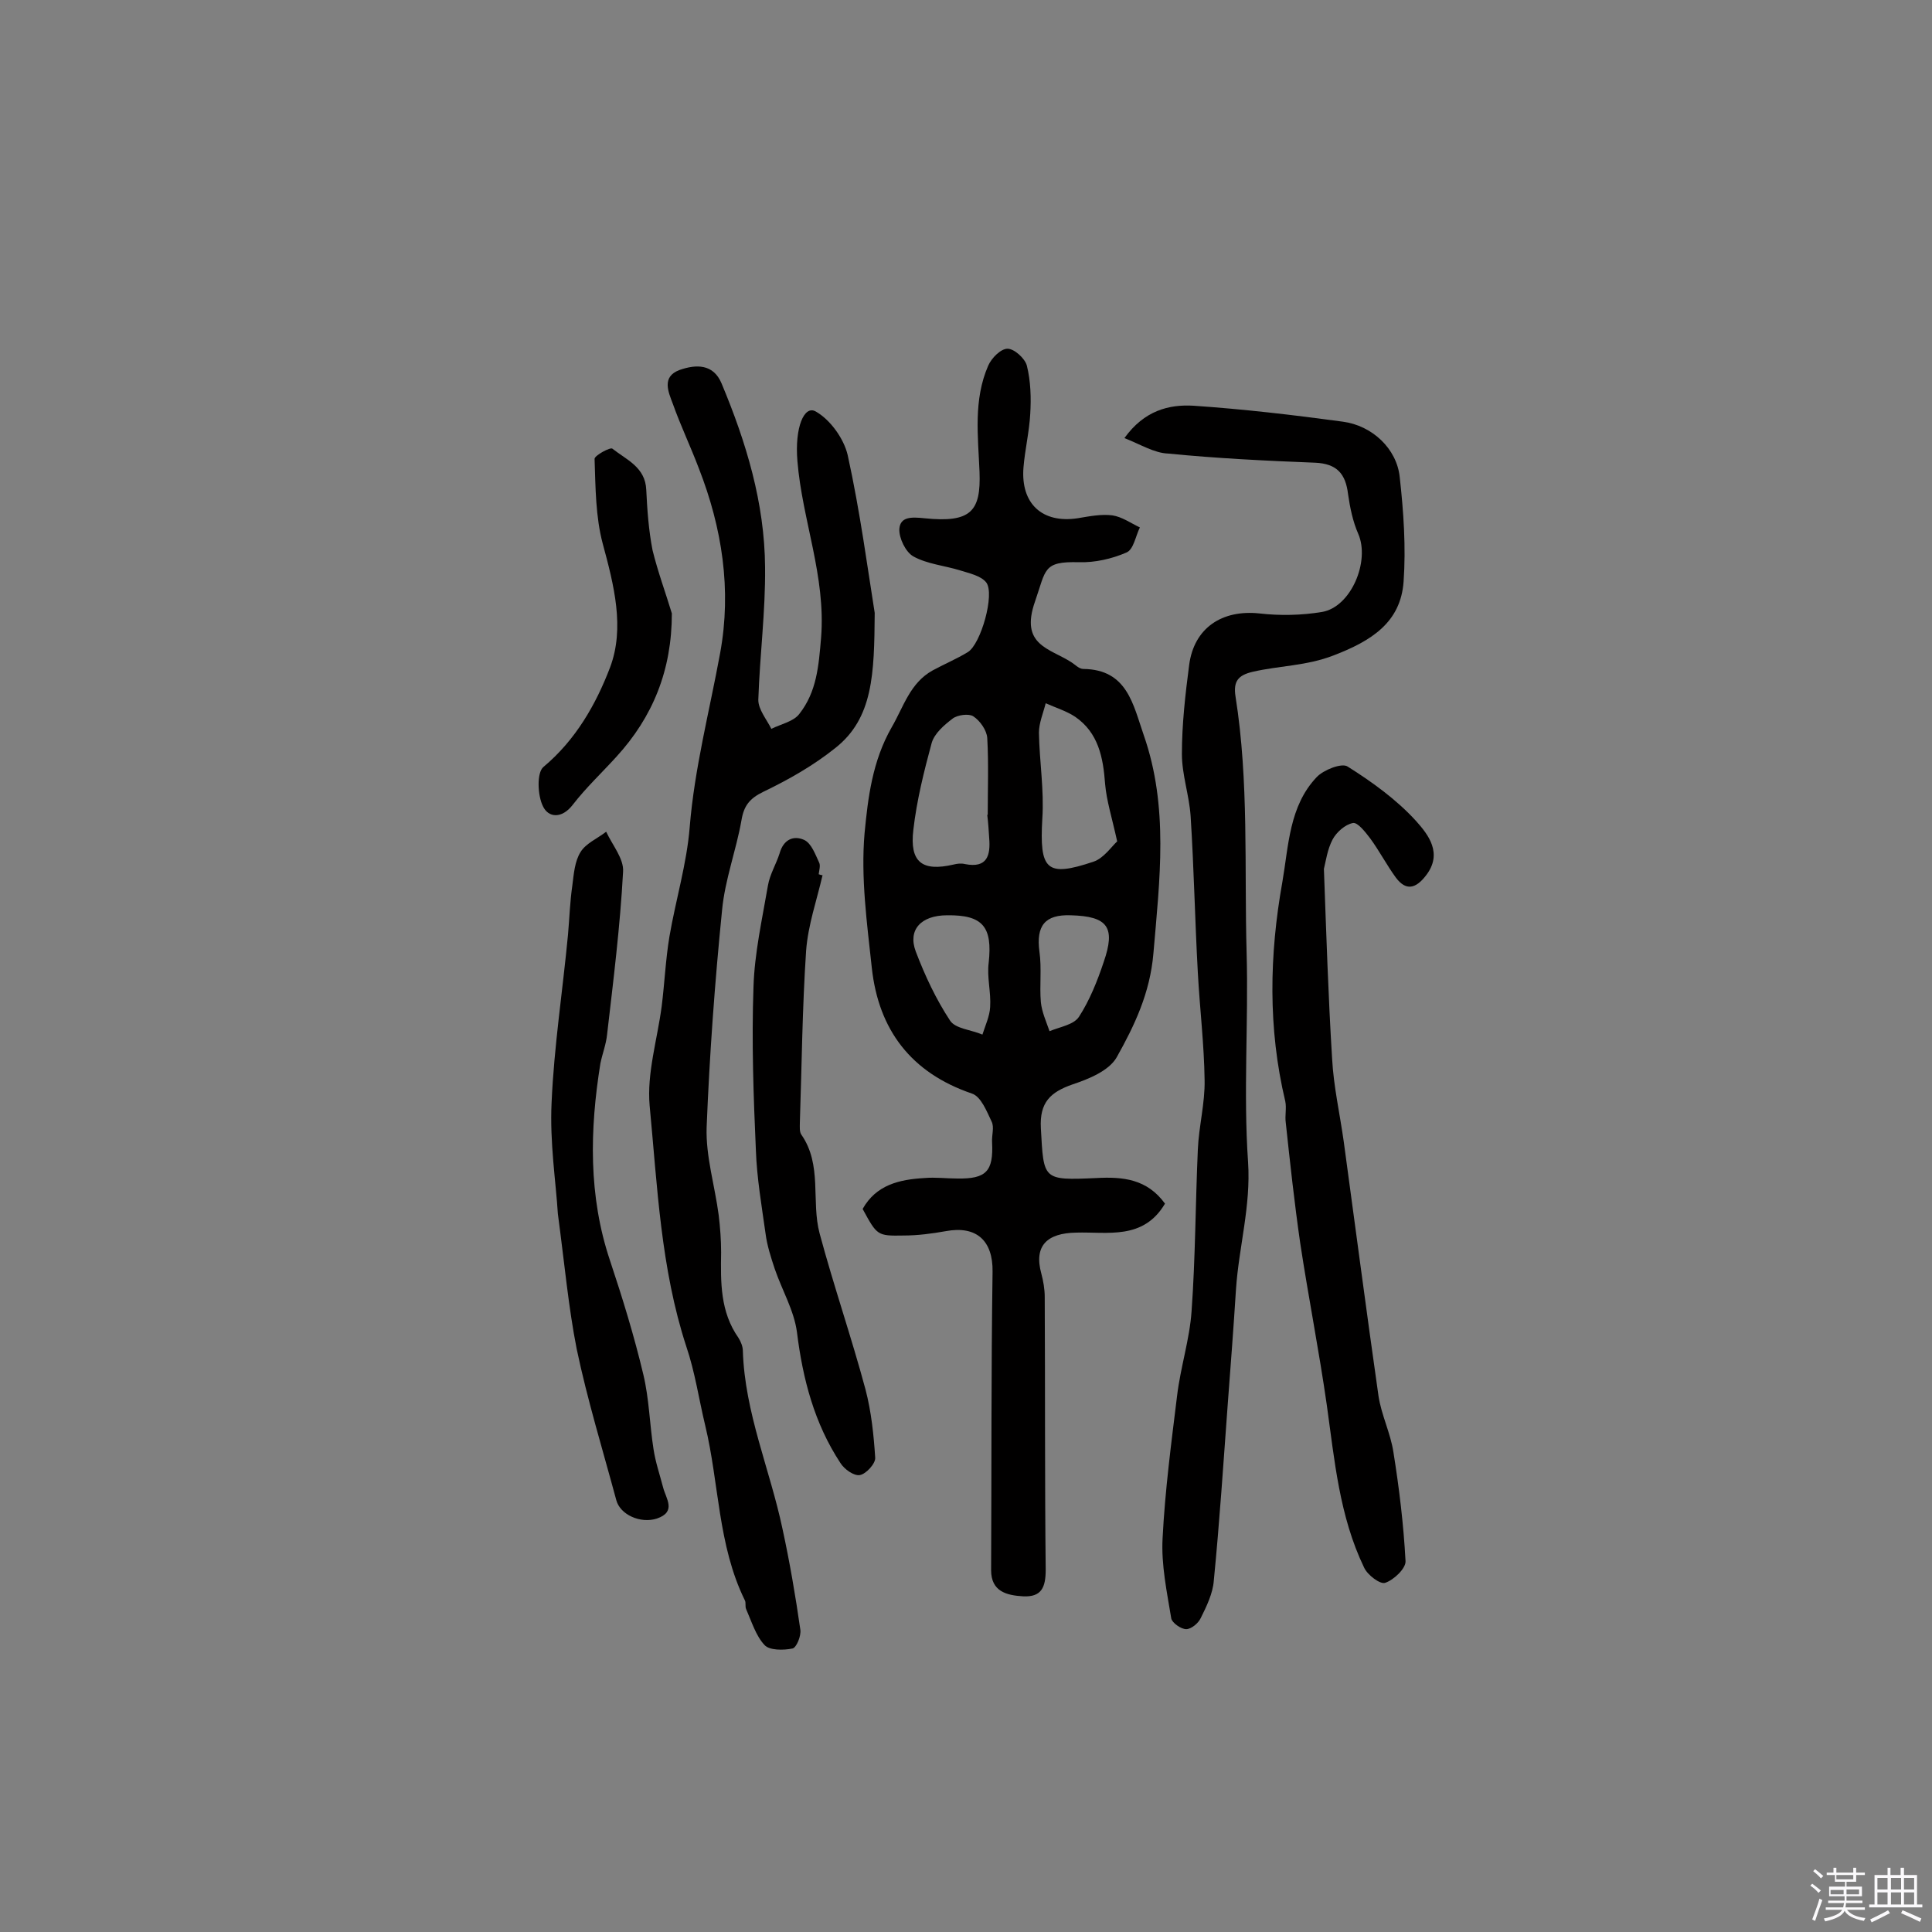 <svg enable-background="new 0 0 400 400" viewBox="0 0 400 400" xmlns="http://www.w3.org/2000/svg"><rect x="0" y="0" width="400" height="400" fill="#808080" stroke="none"/><path d="m374.8 390.4.4-.4c.7.5 1.3 1 1.8 1.4l-.5.5c-.5-.6-1.1-1.1-1.7-1.5zm1 7.3-.6-.3c.5-1.4 1.1-2.8 1.5-4.3.2.1.4.2.6.3-.5 1.3-1 2.8-1.5 4.3zm-.4-10.3.4-.4c.4.3 1 .8 1.7 1.4l-.5.5c-.4-.5-1-1-1.6-1.5zm2.5.3h1.7v-1h.6v1h3.5v-1h.6v1h1.8v.5h-1.8v1.4h-2v1h3.2v2h-3.2v.9h3.3v.5h-3.4c0 .3-.1.6-.1.9h4v.5h-3.7c.7.9 1.9 1.5 3.8 1.7-.1.2-.2.4-.3.6-2.1-.4-3.5-1.1-4-2.1-.4 1-1.8 1.7-4 2.2-.1-.2-.2-.4-.3-.6 2.1-.4 3.4-1 3.8-1.8h-3.4v-.5h3.6c.1-.3.1-.6.2-.9h-3.3v-.5h3.4c0-.3 0-.6 0-.9h-3.2v-2h3.3v-1h-2.1v-1.4h-1.7v-.5zm1.1 3.5v1h2.7c0-.3 0-.4 0-.4 0-.1 0-.2 0-.2 0-.1 0-.2 0-.3h-2.7zm1.2-3v.9h3.5v-.9zm4.7 3h-2.6v.6.4h2.6z" fill="#fbfafc"/><path d="m393.6 386.7h.6v1.5h2.7v6.1h1.1v.6h-11v-.6h1.1v-6.1h2.7v-1.5h.6v1.5h2.1v-1.5zm-2.7 8.8.4.6c-1.2.6-2.5 1.3-3.8 1.9-.1-.2-.2-.4-.3-.6 1.2-.6 2.5-1.2 3.7-1.9zm-2.2-6.7v2.4h2.1v-2.4zm0 3v2.5h2.1v-2.5zm2.8-3v2.4h2.1v-2.4zm0 3v2.5h2.1v-2.5zm6 6.1c-1.4-.7-2.7-1.3-3.9-1.8l.3-.6c1.5.6 2.7 1.2 3.9 1.7zm-1.2-9.1h-2.1v2.4h2.1zm-2.1 3v2.5h2.1v-2.5z" fill="#fbfafc"/><g fill="#010000"><path d="m241.2 249.2c-4.5 7.6-11.9 5.8-18.4 6-6 .1-8.8 2.7-7.2 8.5.4 1.5.7 3.2.7 4.8.1 18.8 0 37.7.2 56.5 0 3.7-.9 5.7-4.7 5.5-3.4-.2-6.6-1-6.6-5.4.1-20.6 0-41.2.3-61.8.1-6.4-3.3-9.6-9.7-8.4-2.8.5-5.8.9-8.7.9-5.5.1-5.5 0-8.5-5.5 2.8-5 7.6-6.1 12.8-6.4 2.3-.2 4.5.1 6.8.1 6 .1 7.5-1.5 7.2-7.5-.1-1.5.5-3.1-.1-4.3-1-2.1-2.2-5.2-4.1-5.8-12.6-4.3-19.3-13.2-20.7-26-1-9.3-2.3-18.7-1.5-27.9.7-7.3 1.6-14.9 5.6-21.9 2.5-4.3 3.8-9.2 8.5-11.8 2.4-1.3 5-2.4 7.3-3.8 2.7-1.7 5.6-12 3.8-14.4-1.1-1.4-3.5-1.9-5.4-2.5-3.2-1-6.8-1.3-9.7-2.9-1.6-.9-3-3.8-2.9-5.7.2-2.5 2.4-2.5 5.2-2.2 9.7 1 11.7-1.5 11.4-9.6-.3-7.4-1.3-14.9 1.8-22 .7-1.6 2.6-3.5 4-3.5s3.6 2 4 3.5c.8 3.2.9 6.7.7 10-.2 3.7-1.1 7.4-1.4 11.1-.6 7.5 3.9 11.6 11.2 10.5 2.4-.4 4.9-.9 7.2-.6 2 .3 3.8 1.6 5.7 2.5-.9 1.8-1.3 4.6-2.8 5.2-3 1.3-6.5 2.1-9.8 2-7.5-.2-6.8 1.5-9.1 8.1-3.2 9.1 3 9.7 7.5 12.6.8.5 1.6 1.4 2.5 1.4 9.1.1 10.3 7.4 12.5 13.7 5.2 14.9 3.3 29.9 2 45.2-.7 8.2-3.9 14.9-7.6 21.5-1.6 2.8-5.8 4.5-9.1 5.6-4.6 1.6-6.9 3.7-6.6 9.1.6 10.7.3 10.8 11.5 10.3 5.5-.3 10.5.2 14.2 5.3zm-36.8-80.5h.1c0-5.3.2-10.6-.1-15.9-.1-1.6-1.5-3.6-2.9-4.5-.9-.6-3.3-.3-4.3.5-1.7 1.3-3.7 3-4.3 5-1.6 5.9-3.1 11.9-3.8 18-.8 6.7 1.8 8.7 8.3 7.2.8-.2 1.6-.3 2.4-.1 4.6.9 5.3-1.8 5-5.4-.1-1.6-.2-3.2-.4-4.8zm26.9 5.5c-1.1-5-2.2-8.4-2.5-11.9-.4-5.5-1.4-10.6-6.2-13.9-1.8-1.2-4.1-1.9-6.1-2.8-.5 2-1.4 4.1-1.4 6.1.1 5.9 1.1 11.9.7 17.8-.6 10.6.8 12.2 10.6 8.9 2.1-.7 3.7-3.1 4.9-4.2zm-35.2 15.3c-5.4 0-8.2 3-6.5 7.5 1.9 5 4.2 9.9 7.1 14.3 1.1 1.7 4.4 1.9 6.7 2.9.6-1.9 1.5-3.8 1.6-5.7.2-3.1-.7-6.2-.3-9.2.8-7.4-1.2-9.9-8.6-9.8zm25.6 0c-5.4-.2-7.2 2.2-6.5 7.5.5 3.5 0 7.1.3 10.5.2 2 1.1 4 1.8 6 2.1-.9 5-1.3 6.1-3 2.2-3.4 3.8-7.4 5.1-11.3 2.5-7.2.9-9.5-6.8-9.7z"/><path d="m181.1 126.9c-.1 12.6-.3 21.8-8.2 28-4.5 3.6-9.6 6.5-14.8 9-2.9 1.4-4.1 2.9-4.6 6-1.1 6.2-3.4 12.2-4 18.5-1.5 14.9-2.6 30-3.2 45-.2 6 1.7 12.1 2.5 18.2.3 2.5.5 5.1.5 7.7-.1 6.2-.2 12.3 3.6 17.7.5.8.9 1.8.9 2.7.4 12.8 5.6 24.5 8.2 36.8 1.5 6.9 2.7 13.9 3.7 20.9.2 1.3-.8 3.7-1.6 3.9-1.9.4-4.8.4-5.8-.7-1.8-1.9-2.7-4.9-3.8-7.4-.3-.6 0-1.4-.3-1.9-5.6-11.4-5.3-24.2-8.2-36.2-1.3-5.4-2.1-11-3.9-16.3-5.3-16.2-6-33.2-7.6-49.9-.6-6.7 1.6-13.7 2.5-20.6.6-4.8.8-9.6 1.6-14.4 1.3-7.6 3.6-15.1 4.2-22.7 1-12.2 4.1-24 6.3-36 2.4-13.1.4-25.9-4.4-38.2-1.7-4.5-3.8-8.9-5.4-13.4-.9-2.4-2.4-5.6 1.4-7 3.4-1.2 7-1.3 8.7 2.8 5.1 12.2 8.9 24.7 9 38 .1 9.2-1.1 18.3-1.4 27.5 0 2 1.7 4 2.7 6 2-1 4.6-1.5 5.8-3.1 3.6-4.6 4-9.9 4.5-15.8 1-12.7-3.9-24.3-4.9-36.5-.6-7 1.4-11.7 3.8-10.3 3 1.7 5.8 5.6 6.6 9 2.6 11.8 4.2 24 5.6 32.7z"/><path d="m232.8 90.7c4.1-5.7 9.2-7 14.3-6.7 10.3.7 20.6 1.9 30.9 3.3 6.1.8 11.2 5.6 11.8 11.5.8 7.2 1.3 14.5.8 21.6-.6 8.5-6.7 12.3-14.5 15.3-5.7 2.2-11.2 2.1-16.8 3.4-2.9.7-4 1.9-3.5 5.1 2.8 17.6 1.8 35.4 2.3 53.1.4 14.4-.7 28.9.3 43.3.6 9.1-1.9 17.5-2.5 26.3-.5 7.9-1.1 15.8-1.7 23.7-.9 12.2-1.7 24.5-2.9 36.7-.2 2.6-1.5 5.3-2.7 7.7-.5 1.1-2 2.3-3 2.3-1.1 0-2.9-1.3-3.1-2.2-.9-5.5-2.1-11.1-1.8-16.6.5-9.9 1.8-19.7 3-29.5.7-5.9 2.6-11.7 3-17.5.8-11.1.8-22.3 1.3-33.5.2-4.8 1.5-9.6 1.4-14.4-.1-7.4-1-14.8-1.4-22.2-.6-10.8-.8-21.6-1.5-32.5-.3-4.3-1.8-8.5-1.8-12.8 0-6.1.7-12.3 1.5-18.4 1-7.7 6.8-11.5 14.5-10.7 4.3.5 8.8.4 13-.3 6-1 10-10.5 7.5-16.2-1.1-2.5-1.7-5.4-2.1-8.2-.5-4.2-2.3-6.3-6.8-6.5-10.2-.4-20.4-.9-30.5-1.9-2.8-.1-5.7-1.9-9-3.2z"/><path d="m274.1 179.9c.5 13.5.9 26.4 1.7 39.3.3 5.7 1.6 11.4 2.4 17.1 2.4 17.6 4.7 35.2 7.2 52.7.6 4 2.5 7.7 3.1 11.7 1.2 7.5 2.1 15 2.5 22.5.1 1.5-2.4 3.9-4.2 4.5-1 .4-3.7-1.6-4.4-3.2-5.1-10.6-6.1-22.2-7.7-33.6-1.6-11.2-3.8-22.3-5.5-33.5-1.2-8.3-2.1-16.6-3-25-.2-1.4.2-3-.1-4.4-3.6-15.1-3.3-30.3-.6-45.4 1.3-7.5 1.4-15.7 7.1-21.7 1.4-1.5 5.2-3 6.4-2.2 5.1 3.2 10.2 6.9 14.2 11.3 2.5 2.8 5.6 6.7 2 11.3-2.1 2.7-4.1 3.2-6.2.4-1.9-2.6-3.4-5.5-5.3-8.1-1-1.3-2.6-3.4-3.6-3.2-1.6.3-3.4 1.9-4.2 3.4-1.1 2.1-1.4 4.5-1.8 6.1z"/><path d="m170.3 181.2c-1.2 5.2-3 10.3-3.4 15.6-.8 11.9-.9 23.8-1.3 35.7 0 .8-.1 1.8.3 2.4 4.4 6.3 2 13.8 3.8 20.5 2.9 10.8 6.6 21.5 9.5 32.3 1.2 4.6 1.7 9.4 2 14.1.1 1.2-1.9 3.4-3.2 3.6-1.2.2-3.2-1.2-4-2.5-5.4-8.2-7.8-17.4-9-27.1-.6-4.5-3.1-8.7-4.6-13.1-.8-2.4-1.6-4.9-1.9-7.3-.8-5.7-1.8-11.5-2-17.2-.5-11.2-.9-22.5-.5-33.8.2-7 1.8-14.1 3-21.1.4-2.3 1.7-4.4 2.4-6.6.8-2.9 2.9-3.8 5.1-2.8 1.5.7 2.3 3 3.1 4.7.3.6 0 1.6-.1 2.4.3.1.5.2.8.2z"/><path d="m115.5 251.3c-.4-6.5-1.7-14.8-1.3-23 .5-11.6 2.3-23.2 3.4-34.8.3-3.4.4-6.8.9-10.2.3-2.4.5-5 1.7-6.9 1.1-1.8 3.5-2.8 5.3-4.2 1.3 2.8 3.7 5.6 3.5 8.3-.6 11.2-2 22.4-3.3 33.6-.2 2.1-1 4.1-1.4 6.1-2.2 13.7-2.5 27.4 2 40.8 2.6 7.8 5 15.6 6.9 23.6 1.2 5 1.3 10.3 2.1 15.4.4 2.7 1.3 5.3 2 8 .6 2.3 2.8 5-1.3 6.4-3.4 1.1-7.6-.8-8.4-3.8-2.8-10.4-6-20.8-8.2-31.3-1.7-8.6-2.5-17.5-3.9-28z"/><path d="m139.1 127c0 11.7-3.9 21.4-11.5 29.7-3 3.3-6.3 6.4-9 9.9-2.3 3-5.1 2.7-6.2.3-1.1-2.2-1.3-6.9.1-8.1 6.7-5.6 10.9-13 13.8-20.6 3.1-8.2.8-17.1-1.5-25.6-1.5-5.6-1.5-11.7-1.7-17.6 0-.7 3.3-2.5 3.7-2.1 2.9 2.3 6.8 3.8 7 8.5.2 4.2.5 8.4 1.3 12.5 1.1 4.5 2.7 8.8 4 13.1z"/></g></svg>
